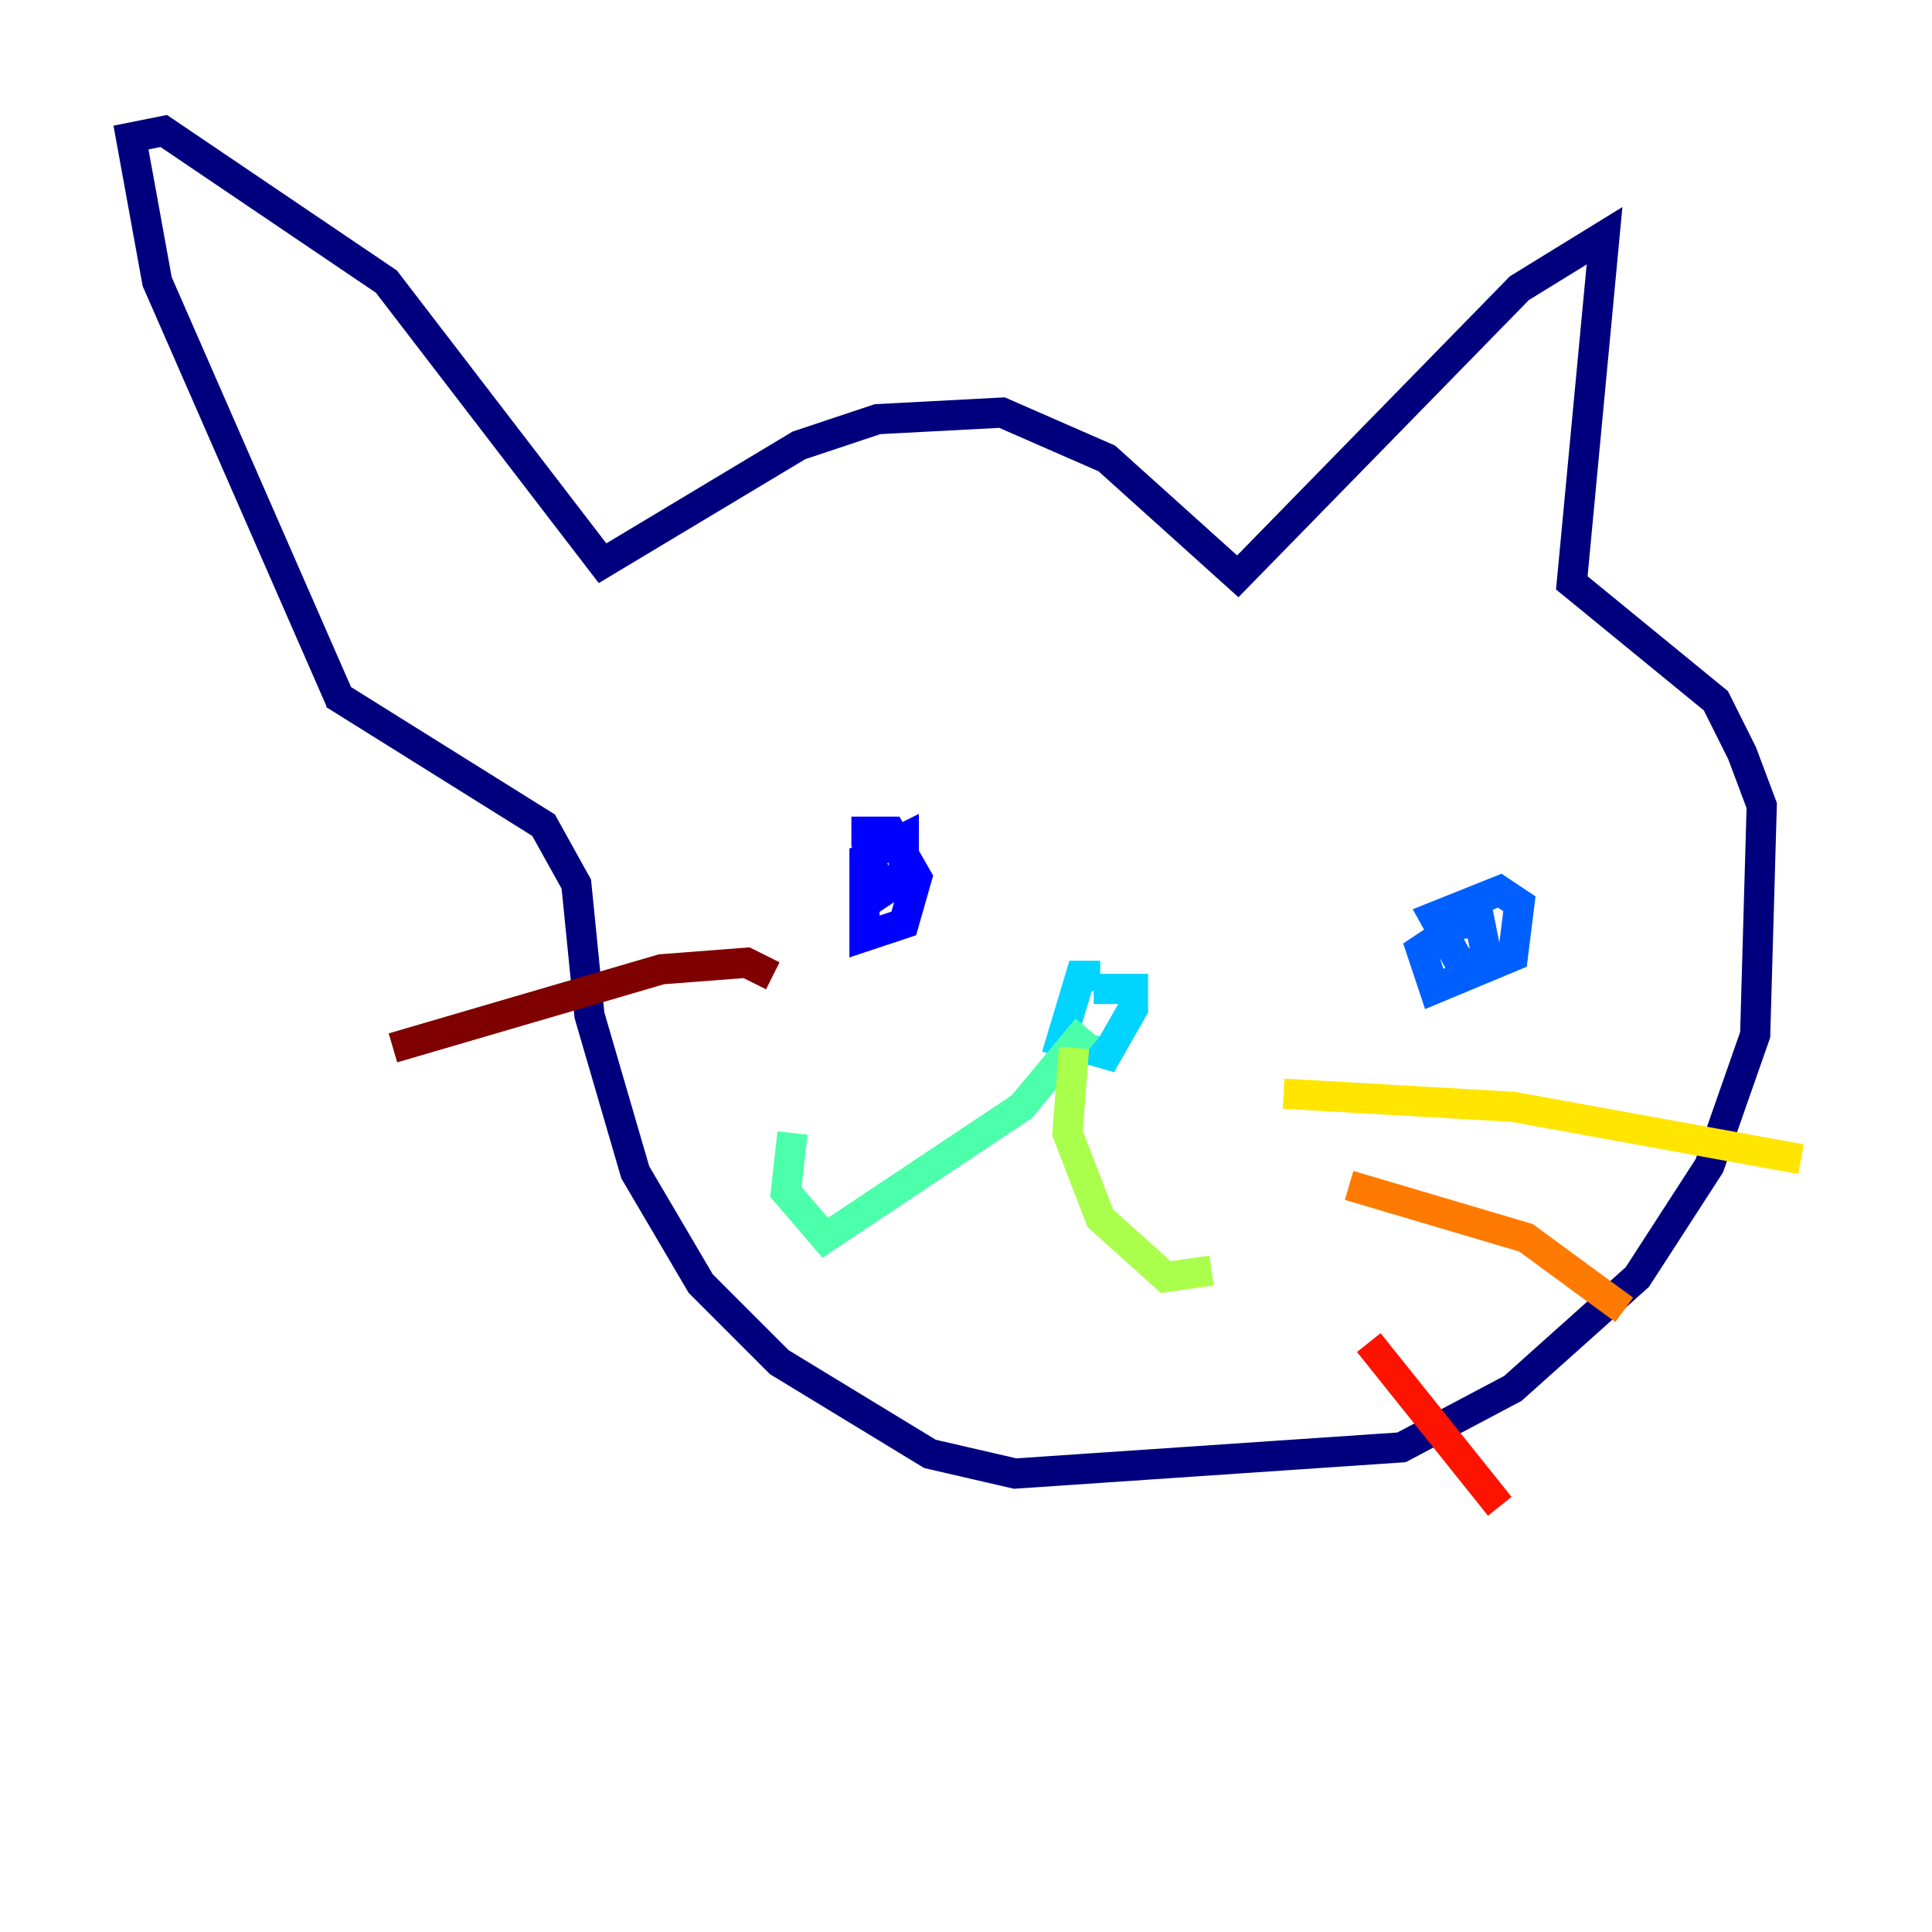 <?xml version="1.0" encoding="utf-8" ?>
<svg baseProfile="tiny" height="128" version="1.2" viewBox="0,0,128,128" width="128" xmlns="http://www.w3.org/2000/svg" xmlns:ev="http://www.w3.org/2001/xml-events" xmlns:xlink="http://www.w3.org/1999/xlink"><defs /><polyline fill="none" points="22.563,46.427 10.414,18.658 8.678,9.112 10.848,8.678 25.6,18.658 39.919,37.315 52.936,29.505 58.142,27.77 66.386,27.336 73.329,30.373 82.007,38.183 100.664,19.091 106.305,15.62 104.136,38.617 113.681,46.427 115.417,49.898 116.719,53.37 116.285,68.556 113.248,77.234 108.475,84.61 100.231,91.986 92.854,95.891 67.254,97.627 61.614,96.325 51.634,90.251 46.427,85.044 42.088,77.668 39.051,67.254 38.183,58.576 36.014,54.671 22.129,45.993" stroke="#00007f" stroke-width="2" /><polyline fill="none" points="56.407,55.105 59.01,55.105 60.746,58.142 59.878,61.18 57.275,62.047 57.275,56.841 59.878,55.539 59.878,58.142 58.576,59.01 57.709,57.275" stroke="#0000fe" stroke-width="2" /><polyline fill="none" points="97.193,64.651 95.024,60.746 99.363,59.01 100.664,59.878 100.231,63.349 95.024,65.519 94.156,62.915 96.759,61.18 98.061,61.18 98.495,63.349 96.759,64.217" stroke="#0060ff" stroke-width="2" /><polyline fill="none" points="72.895,64.651 71.593,64.651 70.291,68.99 73.329,69.858 75.064,66.82 75.064,65.519 72.461,65.519" stroke="#00d4ff" stroke-width="2" /><polyline fill="none" points="72.027,68.122 67.688,73.329 54.671,82.007 52.068,78.969 52.502,75.064" stroke="#4cffaa" stroke-width="2" /><polyline fill="none" points="71.159,69.424 70.725,75.064 72.895,80.705 77.234,84.61 80.271,84.176" stroke="#aaff4c" stroke-width="2" /><polyline fill="none" points="85.044,72.461 100.231,73.329 119.322,76.8" stroke="#ffe500" stroke-width="2" /><polyline fill="none" points="89.383,78.536 101.098,82.007 107.607,86.78" stroke="#ff7a00" stroke-width="2" /><polyline fill="none" points="90.685,88.949 99.363,99.797" stroke="#fe1200" stroke-width="2" /><polyline fill="none" points="51.2,64.651 49.464,63.783 43.824,64.217 26.034,69.424" stroke="#7f0000" stroke-width="2" /></svg>